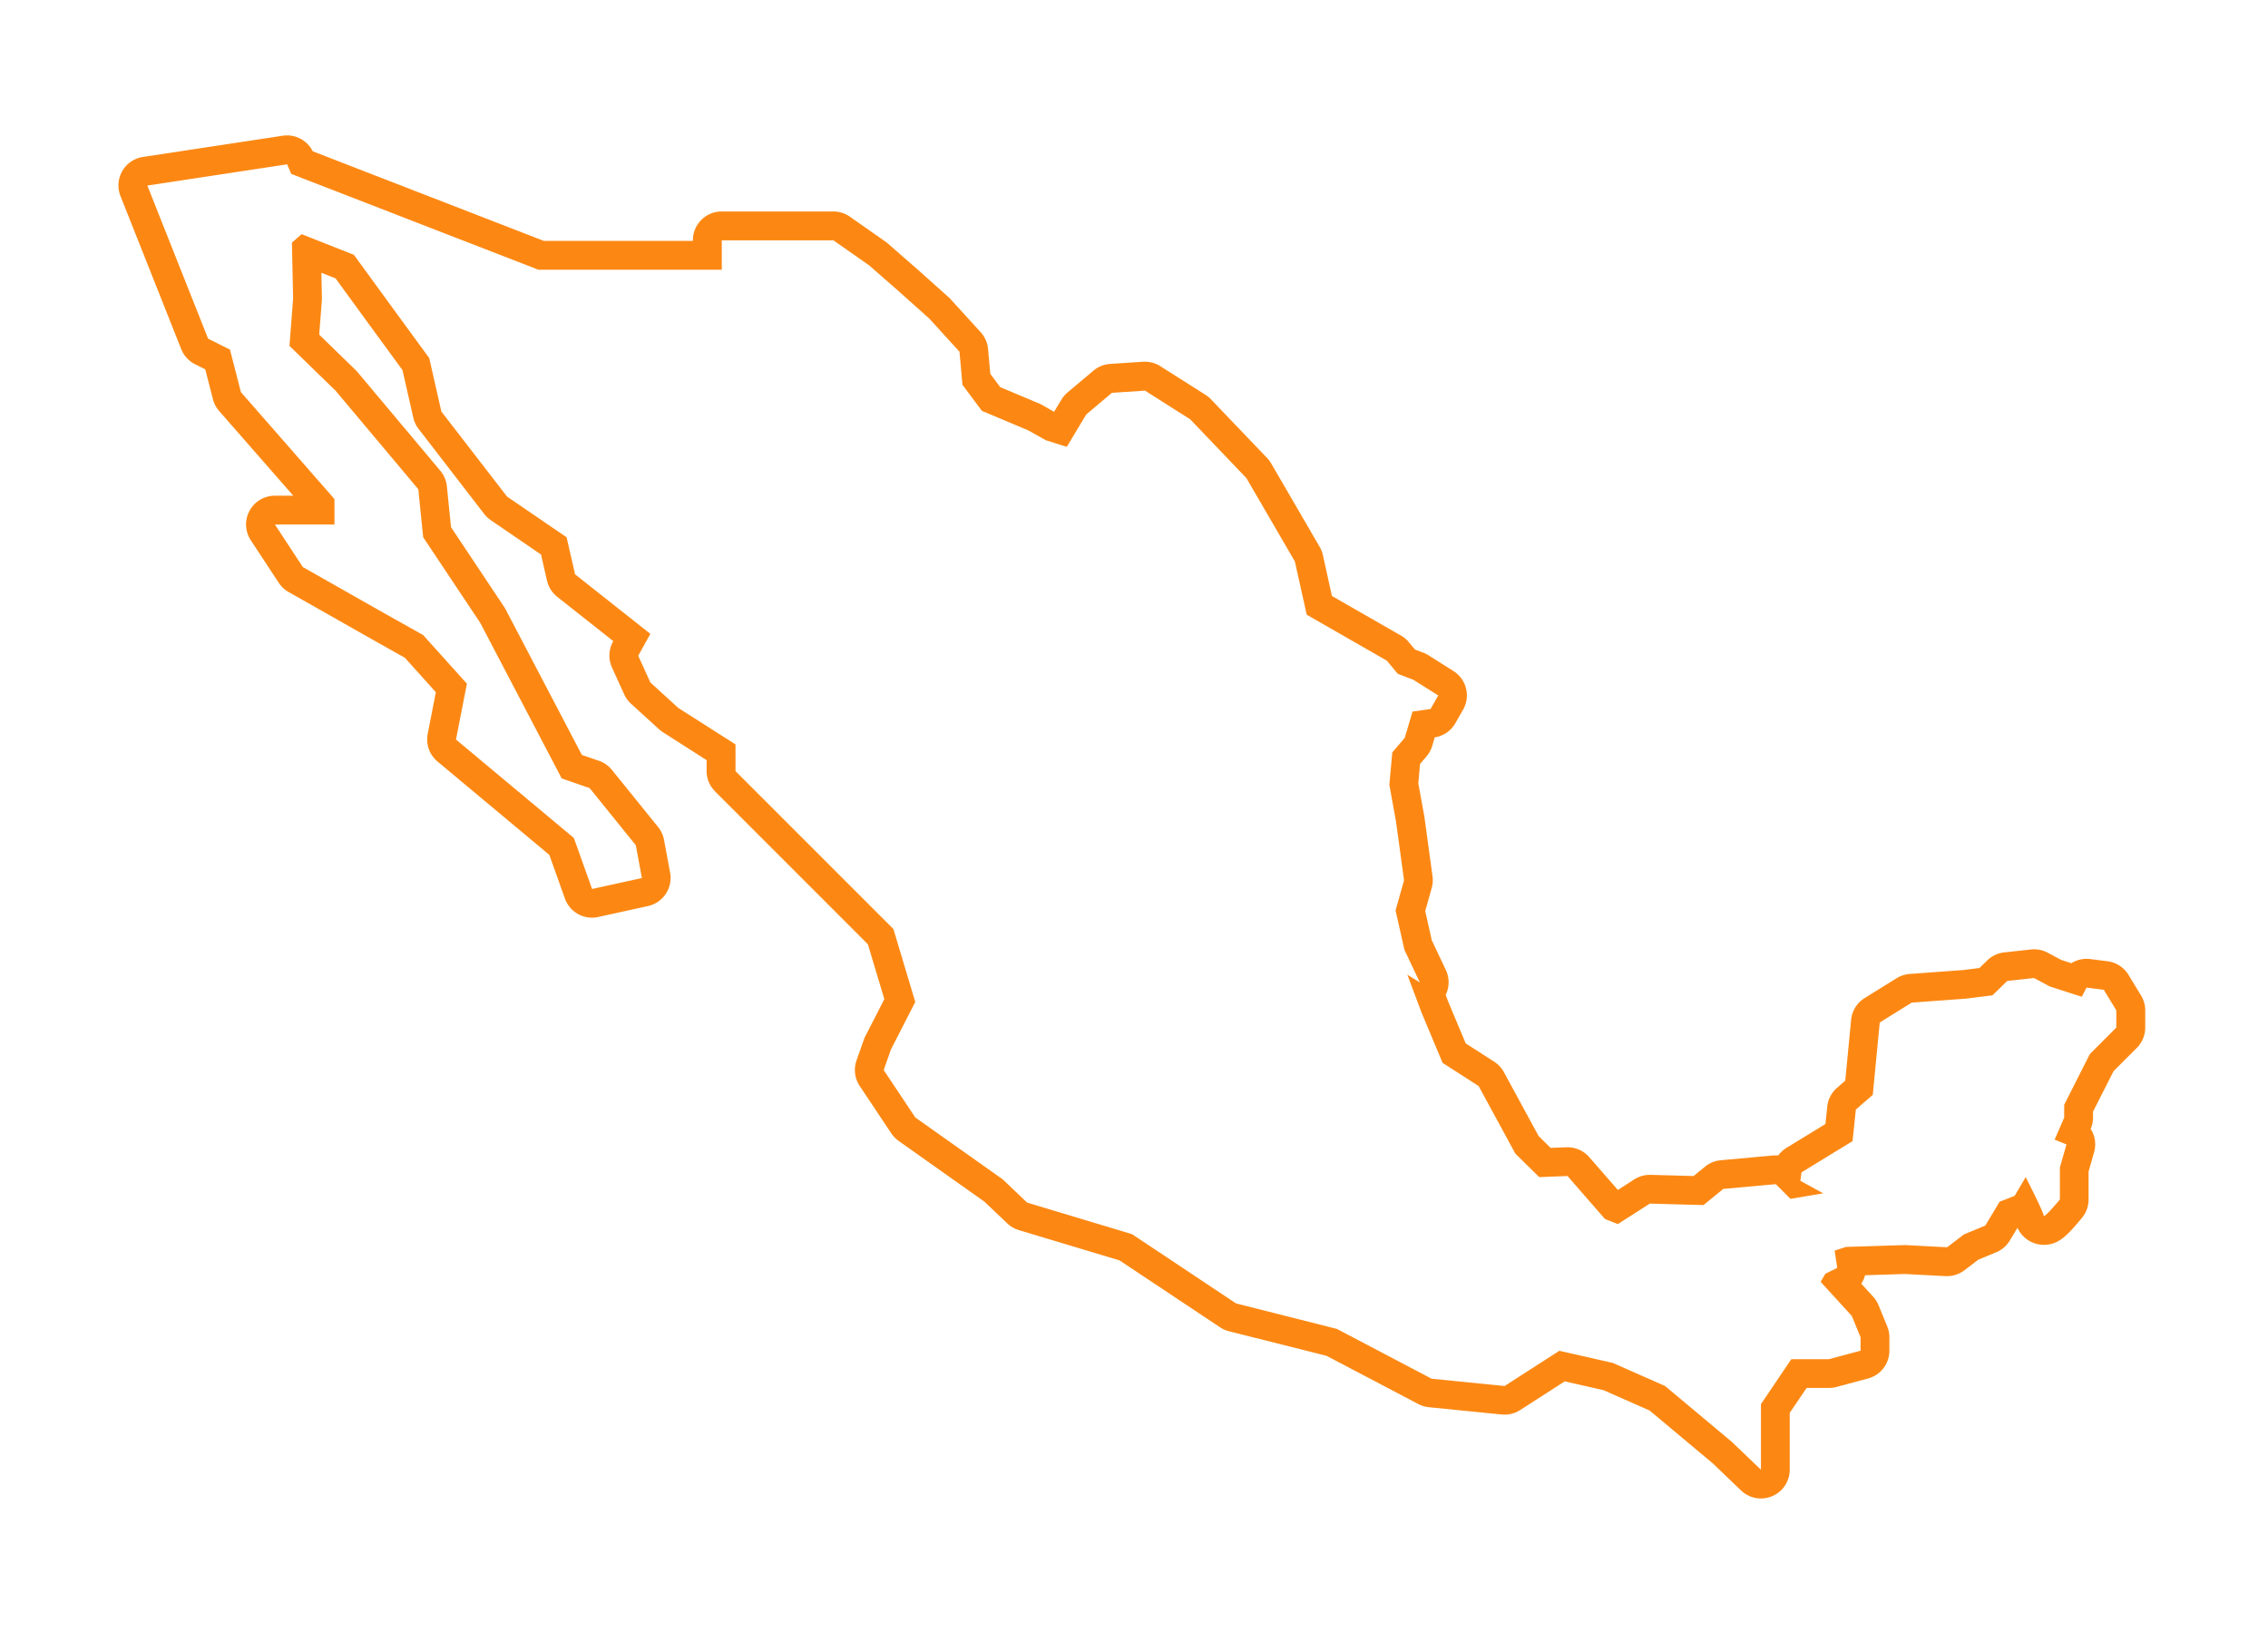 <svg xmlns="http://www.w3.org/2000/svg" width="134" height="97" viewBox="0 0 134 97"><defs><style>.a{fill:none;}.b{fill:#fc8813;}</style></defs><g transform="translate(-293 -1245)"><rect class="a" width="134" height="97" transform="translate(293 1245)"/><g transform="translate(296.077 1233.991)"><path class="b" d="M123.417,69.819l-.738-1.215a1.7,1.7,0,0,0-1.238-.8l-1.02-.13a1.735,1.735,0,0,0-.216-.014,1.7,1.7,0,0,0-.9.259l-.6-.195-.8-.427a1.7,1.7,0,0,0-.8-.2,1.8,1.8,0,0,0-.186.01l-1.584.174a1.7,1.7,0,0,0-1,.473l-.46.448-.932.118-3.19.235a1.715,1.715,0,0,0-.772.251l-1.888,1.172a1.7,1.7,0,0,0-.8,1.281l-.347,3.6-.487.424a1.7,1.7,0,0,0-.576,1.106l-.108,1.032-2.3,1.407a1.69,1.69,0,0,0-.489.451c-.048,0-.1-.006-.144-.006s-.1,0-.155.006l-3.1.282a1.7,1.7,0,0,0-.92.376l-.682.556-2.538-.07H94.4a1.7,1.7,0,0,0-.92.27l-.969.624-1.691-1.94a1.7,1.7,0,0,0-1.281-.583h-.066l-.937.036-.707-.7-2.05-3.772a1.7,1.7,0,0,0-.574-.619l-1.683-1.082L82.5,70.222l-.161-.429a1.7,1.7,0,0,0,.009-1.471l-.832-1.762-.386-1.72.383-1.367a1.712,1.712,0,0,0,.048-.689l-.478-3.494-.012-.074-.35-1.922.1-1.143.389-.457a1.707,1.707,0,0,0,.335-.619l.147-.5a1.7,1.7,0,0,0,1.221-.841l.456-.8a1.7,1.7,0,0,0-.57-2.275l-1.476-.933a1.692,1.692,0,0,0-.3-.152l-.5-.188-.366-.439a1.686,1.686,0,0,0-.46-.386l-4.08-2.339-.533-2.413a1.7,1.7,0,0,0-.191-.489L72.03,38.394a1.754,1.754,0,0,0-.24-.321L68.469,34.6a1.664,1.664,0,0,0-.318-.261l-2.67-1.693a1.7,1.7,0,0,0-.911-.264q-.057,0-.113,0l-1.953.13a1.7,1.7,0,0,0-.982.4L60,34.193a1.7,1.7,0,0,0-.361.422l-.437.725-.7-.4c-.056-.031-.114-.06-.174-.086l-2.309-.971-.586-.784L55.3,31.63a1.692,1.692,0,0,0-.437-.994l-1.78-1.953c-.039-.043-.081-.083-.123-.122l-1.845-1.65L51.1,26.9l-1.715-1.5a1.689,1.689,0,0,0-.143-.112l-2.105-1.476a1.7,1.7,0,0,0-.976-.308h-6.6a1.7,1.7,0,0,0-1.7,1.7v.036H29.05L15.4,19.947a1.7,1.7,0,0,0-1.775-.919l-8.26,1.255a1.7,1.7,0,0,0-1.324,2.308l3.589,9.045a1.7,1.7,0,0,0,.82.894l.6.3.453,1.762a1.7,1.7,0,0,0,.368.7l4.38,5.005h-1.09a1.7,1.7,0,0,0-1.42,2.634l1.652,2.513a1.693,1.693,0,0,0,.582.544l4.81,2.727,2.06,1.158,1.83,2.034-.483,2.469A1.7,1.7,0,0,0,22.771,56l6.608,5.519L30.3,64.1a1.7,1.7,0,0,0,1.6,1.128,1.672,1.672,0,0,0,.365-.04l2.943-.646a1.7,1.7,0,0,0,1.307-1.97l-.359-1.939a1.7,1.7,0,0,0-.35-.759L33.079,56.5a1.691,1.691,0,0,0-.764-.537L31.3,55.612l-4.5-8.593a1.427,1.427,0,0,0-.092-.155L23.57,42.156l-.244-2.416a1.693,1.693,0,0,0-.39-.921l-4.879-5.814a1.51,1.51,0,0,0-.116-.125l-2.158-2.1.155-2.006c0-.056.005-.112.005-.168l-.032-1.48.838.331,2.114,2.9,1.84,2.518.641,2.816a1.7,1.7,0,0,0,.312.661l3.876,5.025a1.7,1.7,0,0,0,.387.365l2.969,2.03.353,1.541a1.7,1.7,0,0,0,.6.954l3.317,2.622-.016.029a1.7,1.7,0,0,0-.061,1.529L33.8,52.03a1.688,1.688,0,0,0,.4.552l1.652,1.507a1.711,1.711,0,0,0,.231.178l2.588,1.653v.647a1.7,1.7,0,0,0,.5,1.2l6.1,6.1L48.2,66.8l.972,3.242L48.05,72.232a1.685,1.685,0,0,0-.091.211l-.43,1.22a1.7,1.7,0,0,0,.188,1.509l1.866,2.8a1.732,1.732,0,0,0,.431.444l5.069,3.59,1.347,1.28a1.7,1.7,0,0,0,.681.4l5.959,1.793,5.937,3.952a1.7,1.7,0,0,0,.525.233L75.3,91.116l5.421,2.85a1.711,1.711,0,0,0,.622.187l4.308.43c.056.005.113.008.169.008a1.7,1.7,0,0,0,.921-.272l2.63-1.694,2.3.524,2.717,1.2,3.72,3.112,1.681,1.611a1.7,1.7,0,0,0,2.876-1.227V94.489l1-1.476h1.323a1.691,1.691,0,0,0,.442-.058l1.866-.5a1.7,1.7,0,0,0,1.258-1.641v-.787a1.7,1.7,0,0,0-.126-.643l-.516-1.262a1.69,1.69,0,0,0-.318-.5l-.7-.767a1.72,1.72,0,0,0,.222-.5l2.352-.073,2.4.126.09,0a1.694,1.694,0,0,0,1.029-.347l.823-.626,1.055-.437a1.7,1.7,0,0,0,.808-.7l.448-.747a1.72,1.72,0,0,0,1.562,1.008c.882,0,1.4-.576,2.247-1.592a1.7,1.7,0,0,0,.392-1.086v-1.65l.325-1.138a1.7,1.7,0,0,0-.2-1.383,1.7,1.7,0,0,0,.138-.669v-.353l1.214-2.391,1.371-1.371a1.7,1.7,0,0,0,.5-1.2V70.7A1.687,1.687,0,0,0,123.417,69.819Zm-1.453,1.9L120.4,73.284l-1.519,3v.76l-.564,1.3.7.282-.391,1.367v1.888s-.811.977-.938.977c-.01,0-.017-.006-.017-.022,0-.195-1.064-2.279-1.064-2.279l-.651,1.107-.89.347-.846,1.411-1.259.521-1,.76-2.474-.13-3.494.109-.673.217.152,1.02-.7.347-.282.478,1.845,2.019.516,1.262v.79l-1.866.5h-2.226l-1.794,2.656v3.876L99.244,96.2,95.3,92.9l-3.087-1.364-3.159-.717L85.819,92.9l-4.308-.43-5.6-2.943-5.959-1.507-6.146-4.092-6.2-1.866L56.17,80.692,51,77.031l-1.866-2.8.43-1.22L51,70.21,49.709,65.9l-3.23-3.23-6.1-6.1V54.991L37,52.838l-1.652-1.507-.717-1.579.717-1.292L30.9,44.943l-.5-2.19L26.88,40.348,23,35.323l-.717-3.159-2.047-2.8-2.405-3.3-3.087-1.22-.574.5.071,3.3-.216,2.8L16.756,34.1l4.882,5.815.287,2.835L25.3,47.814,30.11,57l1.652.574,2.727,3.375.359,1.939-2.943.646-1.077-3.015-6.964-5.815.646-3.3-2.585-2.872-2.3-1.292-4.81-2.727L13.166,42h3.518V40.495l-5.528-6.318-.646-2.513-1.292-.646L5.629,21.973l8.26-1.255.239.564,14.608,5.665H39.568V25.211h6.6l2.105,1.476,1.715,1.5,1.845,1.65,1.78,1.953.174,1.953,1.15,1.541,2.735,1.15,1.042.586,1.237.391L61.1,35.5l1.519-1.281,1.953-.13,2.67,1.693,3.321,3.473,2.865,4.927.7,3.147,4.732,2.713.651.781.912.347L81.9,52.1l-.456.8-1.064.152L79.921,54.6l-.738.868-.174,1.91.391,2.149.478,3.494-.5,1.78.521,2.322.912,1.932-.738-.456.847,2.257,1.237,2.952,2.127,1.367,2.17,3.994,1.411,1.389,1.671-.065,2.214,2.539.76.3L94.4,82.123l3.169.087,1.172-.955,3.1-.282.868.868,1.932-.326-1.346-.738.065-.5,3.017-1.845.195-1.867,1-.868.412-4.276,1.888-1.172,3.234-.239,1.541-.195.868-.847,1.584-.174.933.5,1.888.608.282-.543,1.02.13.738,1.215v1.019Z"/></g></g></svg>